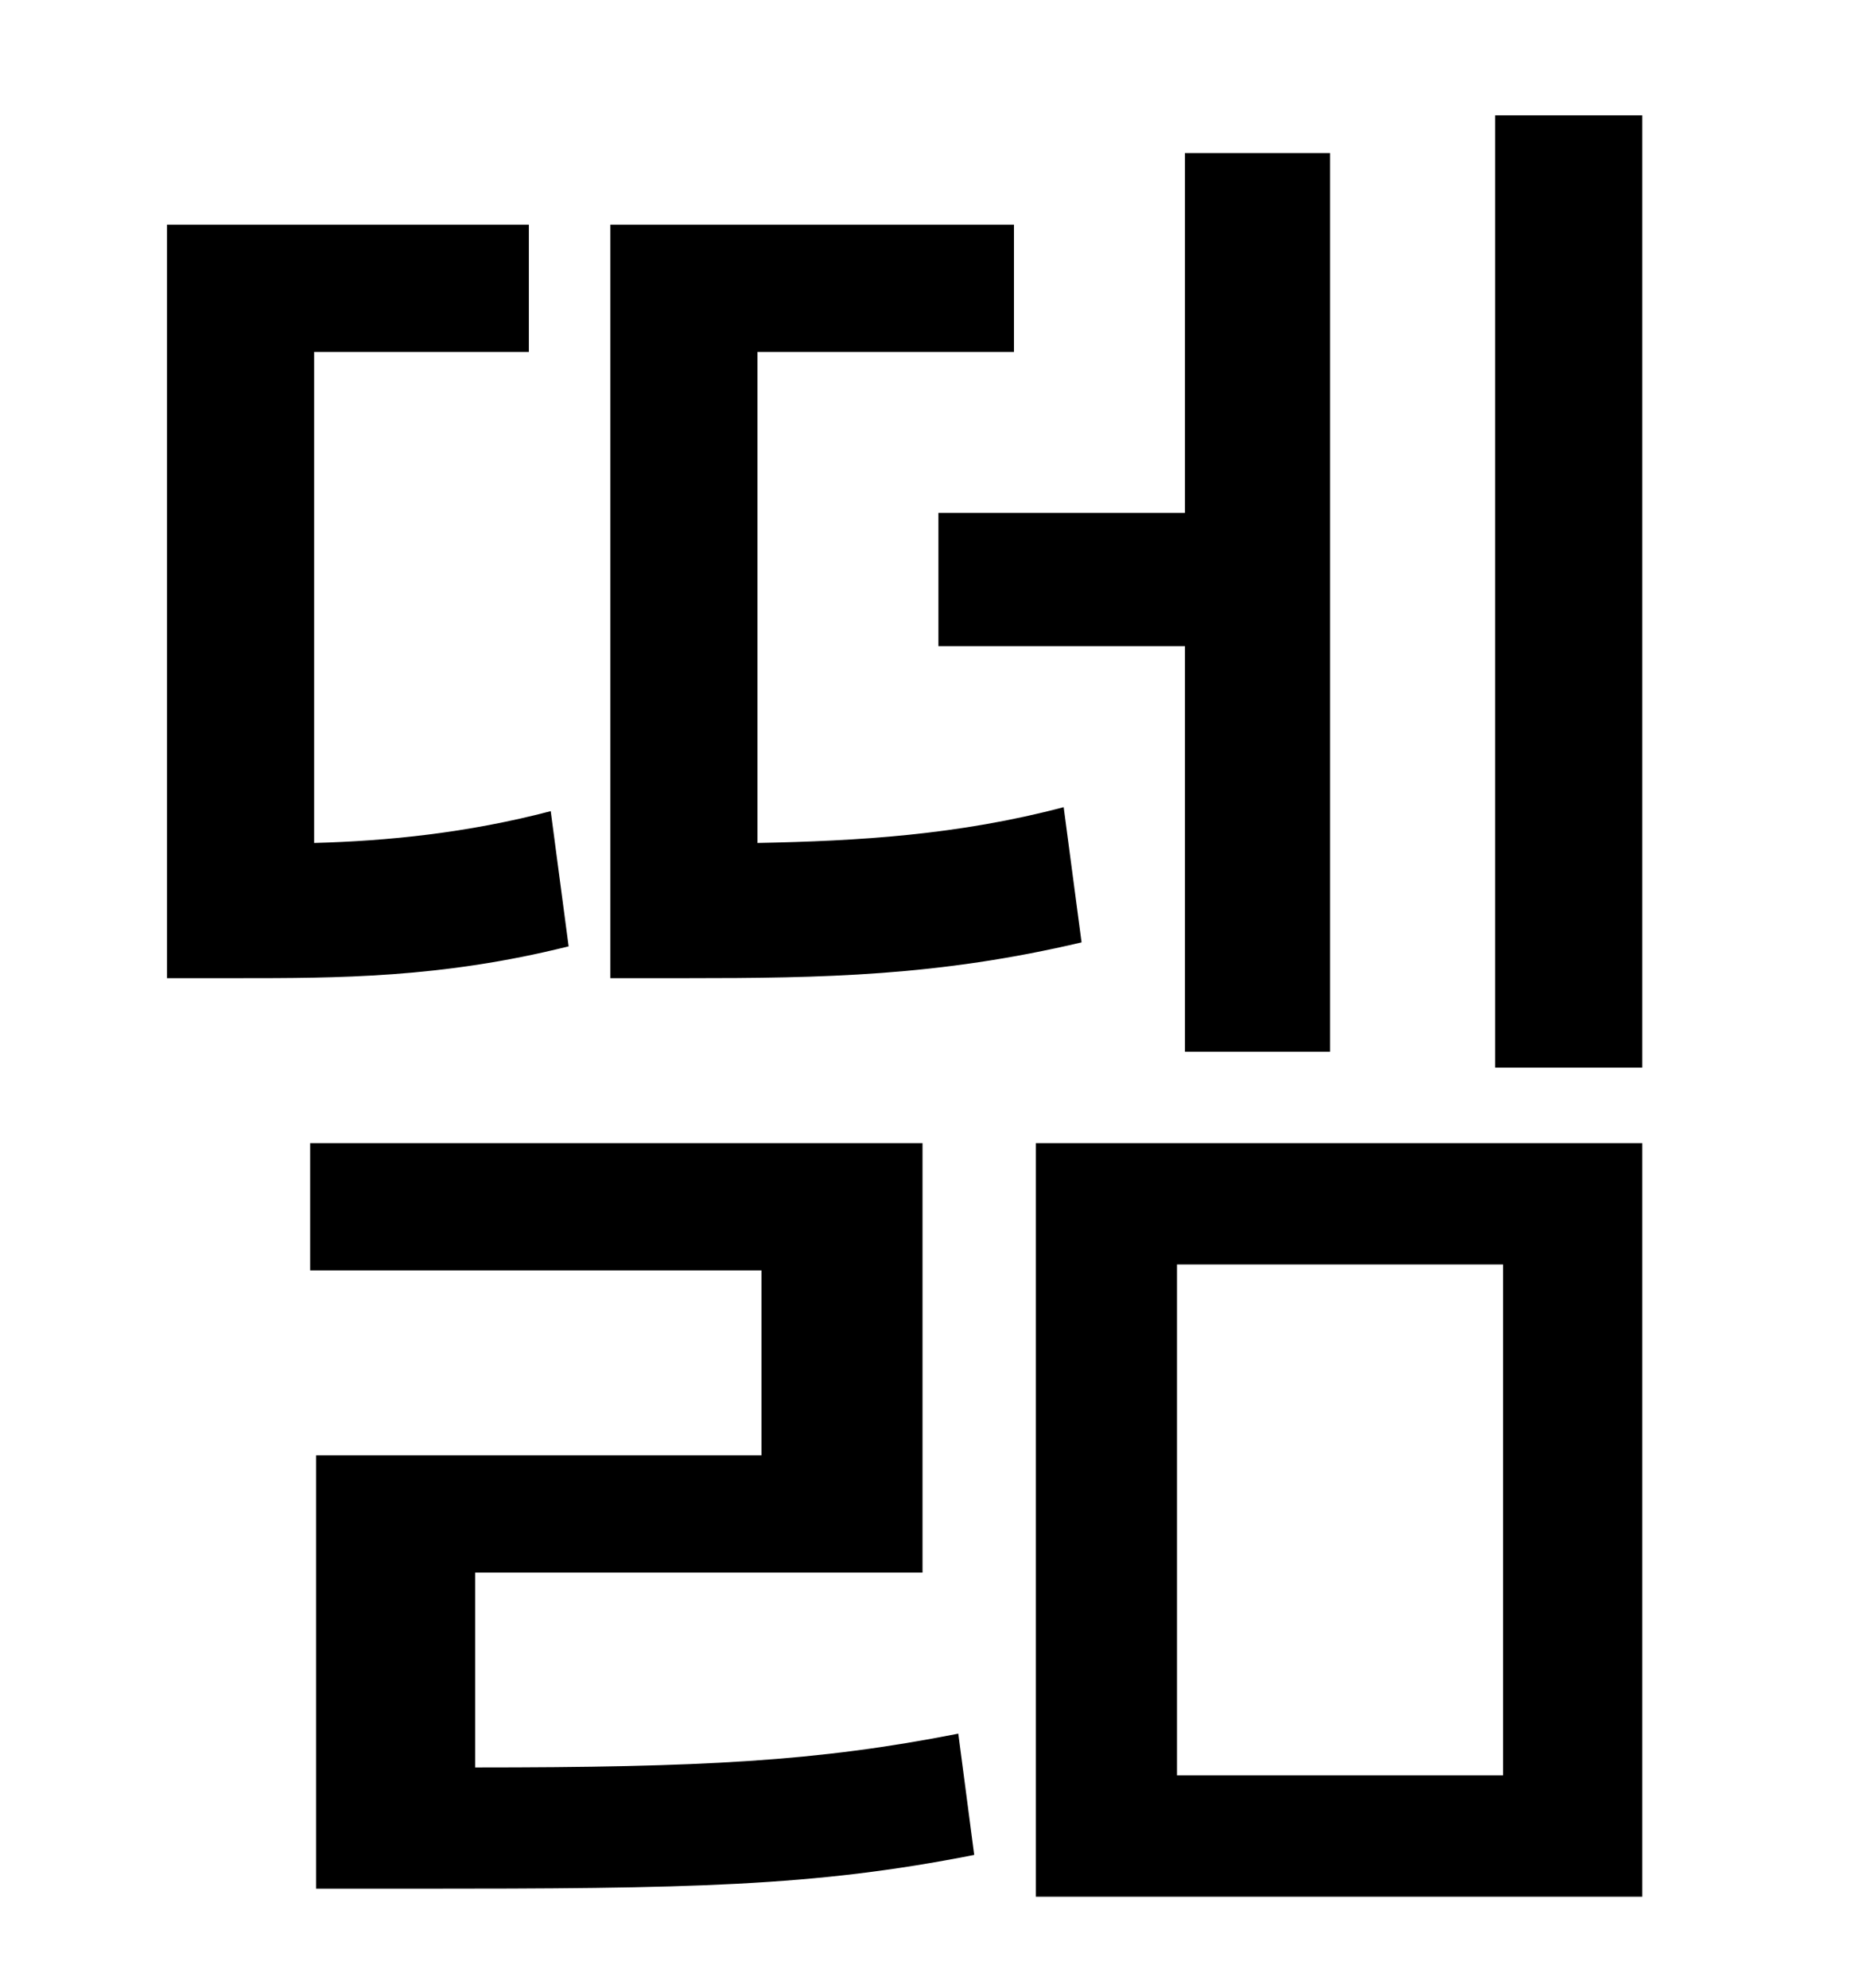 <?xml version="1.0" standalone="no"?>
<!DOCTYPE svg PUBLIC "-//W3C//DTD SVG 1.1//EN" "http://www.w3.org/Graphics/SVG/1.1/DTD/svg11.dtd" >
<svg xmlns="http://www.w3.org/2000/svg" xmlns:xlink="http://www.w3.org/1999/xlink" version="1.1" viewBox="-10 0 930 1000">
   <path fill="currentColor"
d="M462 258h124v-181h73v452h-73v-204h-124v-67zM525 406l9 68c-72 17 -130 18 -199 18h-38v-379h203v64h-129v247c51 -1 101 -4 154 -18zM267 408l9 68c-64 16 -116 16 -167 16h-35v-379h182v64h-108v247c37 -1 77 -5 119 -16zM229 791v98c114 0 172 -3 243 -17l8 61
c-81 16 -143 17 -282 17h-49v-218h224v-93h-227v-64h308v216h-225zM582 636v257h164v-257h-164zM511 954v-379h305v379h-305zM742 58h74v479h-74v-479z" />
</svg>

